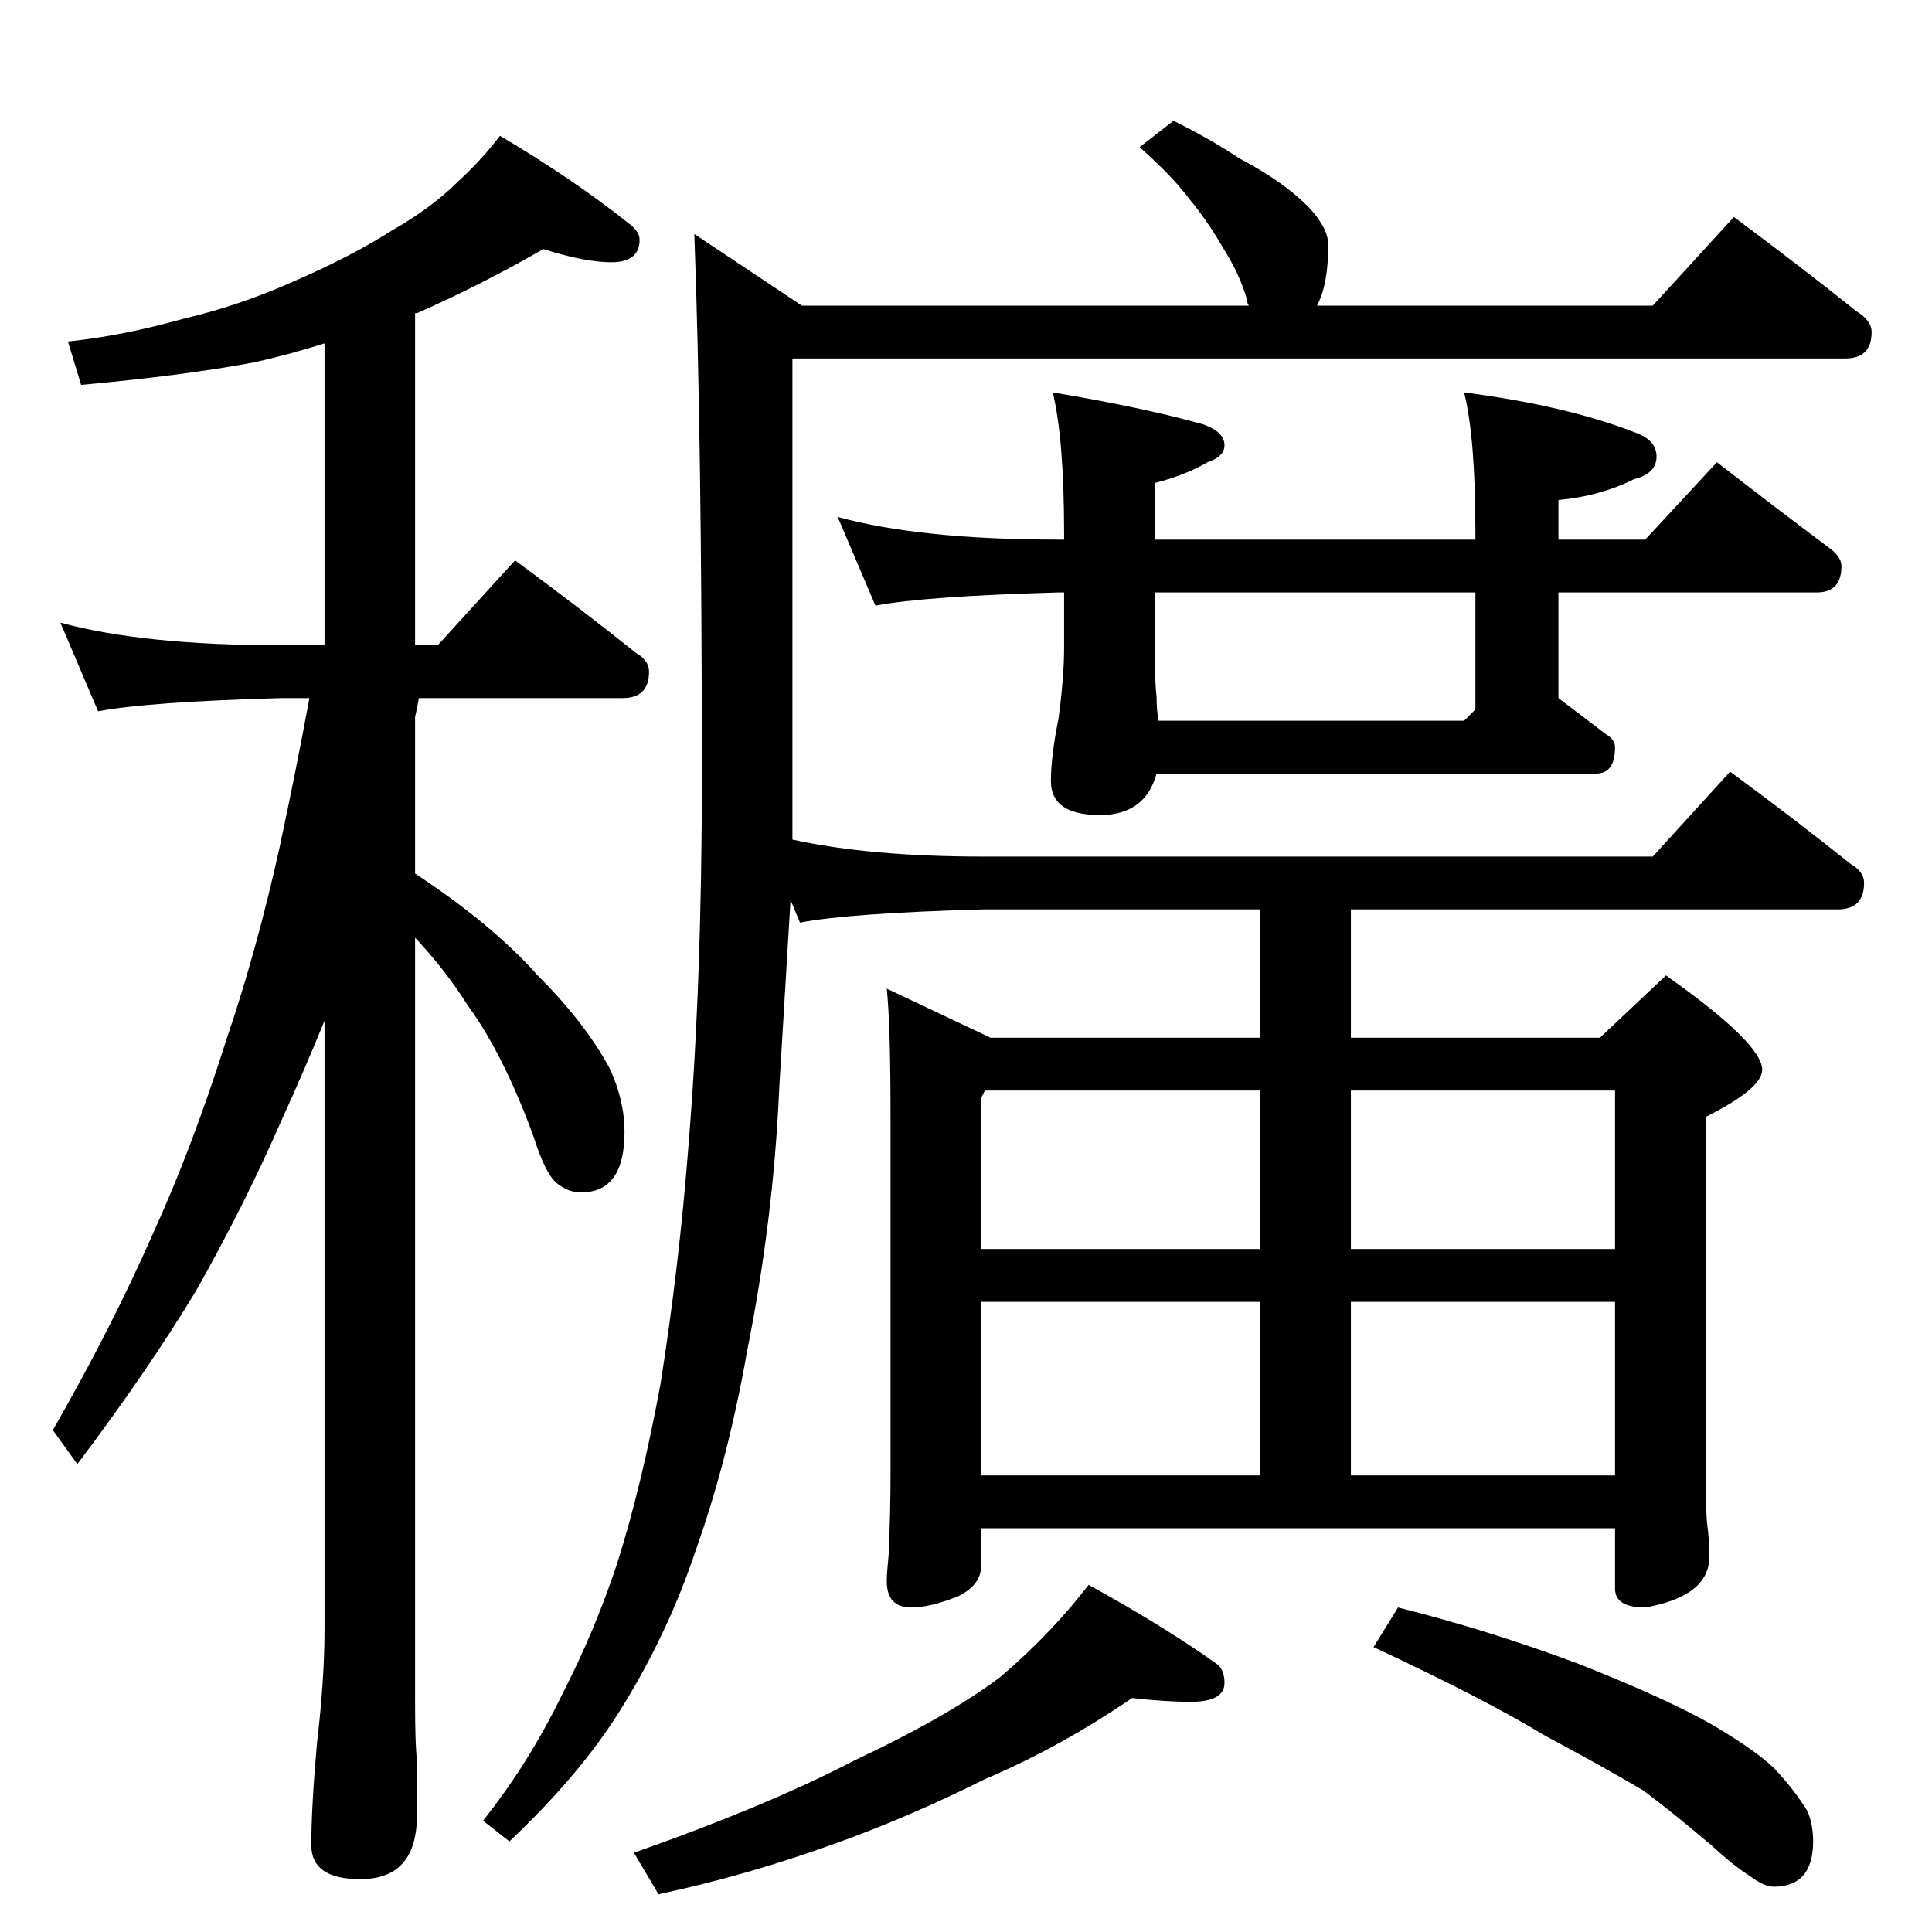 <?xml version="1.0" standalone="no"?>
<!DOCTYPE svg PUBLIC "-//W3C//DTD SVG 1.1//EN" "http://www.w3.org/Graphics/SVG/1.1/DTD/svg11.dtd" >
<svg xmlns="http://www.w3.org/2000/svg" xmlns:xlink="http://www.w3.org/1999/xlink" version="1.1" viewBox="0 -204 1024 1024">
  <g transform="matrix(1 0 0 -1 0 820)">
   <path fill="currentColor"
d="M288 892q-33 -19 -67 -34h-1v-176h12l41 45q34 -25 64 -49q7 -4 7 -10q0 -14 -14 -14h-108q-1 -6 -2 -10v-83q41 -27 65 -54q25 -25 38 -49q8 -17 8 -34q0 -32 -23 -32q-7 0 -13 5t-12 24q-16 44 -35 70q-12 19 -28 36v-405q0 -23 1 -31v-29q0 -34 -30 -34q-26 0 -26 18
q0 20 3 54q4 34 4 60v323q-11 -27 -22 -51q-20 -46 -46 -92q-26 -43 -63 -92l-13 18q31 54 53 104q21 46 39 103q16 47 28 101q9 42 16 80h-15q-71 -2 -97 -7l-20 47q44 -12 117 -12h23v160q-19 -6 -37 -10q-37 -7 -92 -12l-7 23q29 3 61 12q30 7 59 20q30 13 52 27
q21 12 35 26q12 11 22 24q39 -23 69 -47q5 -4 5 -8q0 -12 -15 -12q-14 0 -36 7zM622 960q20 -10 35 -20q17 -9 28 -18t15 -16q4 -6 4 -12q0 -21 -6 -32h178l43 47q35 -26 65 -50q8 -5 8 -11q0 -14 -14 -14h-558v-255q41 -9 101 -9h355l41 45q34 -25 64 -49q7 -4 7 -10
q0 -14 -14 -14h-258v-68h132l35 33q51 -36 51 -50q0 -10 -30 -25v-187q0 -23 1 -30q1 -8 1 -16q0 -21 -34 -27q-16 0 -16 10v32h-336v-20q0 -10 -12 -16q-15 -6 -25 -6q-13 0 -13 14q0 4 1 14q1 23 1 42v190q0 49 -2 68l55 -26h143v68h-147q-71 -2 -97 -7l-5 12l-6 -100
q-3 -69 -17 -139q-10 -57 -27 -105q-15 -45 -40 -85q-21 -34 -59 -70l-14 11q24 30 42 67q17 33 29 69q13 41 23 95q10 63 15 128q7 86 7 194q0 180 -4 288l57 -38h237q-1 1 -1 3q-4 14 -13 28q-8 14 -18 26q-9 12 -26 27zM520 242h148v92h-148v-92zM716 242h140v92h-140
v-92zM444 750q44 -12 117 -12h3v3q0 50 -6 75q48 -8 80 -17q11 -4 11 -11q0 -6 -9 -9q-12 -7 -28 -11v-30h170v4q0 50 -6 74q54 -7 90 -21q12 -4 12 -13t-12 -12q-18 -9 -40 -11v-21h46l38 41q31 -24 59 -45q7 -5 7 -10q0 -14 -13 -14h-137v-56l25 -19q5 -3 5 -7
q0 -14 -10 -14h-233q-6 -22 -30 -22q-26 0 -26 18q0 13 4 33q3 22 3 38v29h-3q-71 -2 -97 -7zM782 648v62h-170v-25q0 -23 1 -30q0 -7 1 -13h162zM520 362h148v84h-146l-2 -4v-80zM716 446v-84h140v84h-140zM600 124q-38 -26 -78 -43q-40 -20 -79 -34q-47 -17 -94 -27
l-13 22q71 25 117 49q49 23 77 44q27 23 47 49q40 -22 68 -42q4 -3 4 -10q0 -10 -18 -10q-13 0 -31 2zM741 172q48 -12 96 -30q48 -19 72 -33q25 -15 33 -24q10 -11 16 -21q3 -7 3 -16q0 -24 -21 -24q-5 0 -13 6q-8 5 -20 16q-20 17 -36 29q-22 13 -52 29q-33 20 -91 47z
" />
  </g>

</svg>
